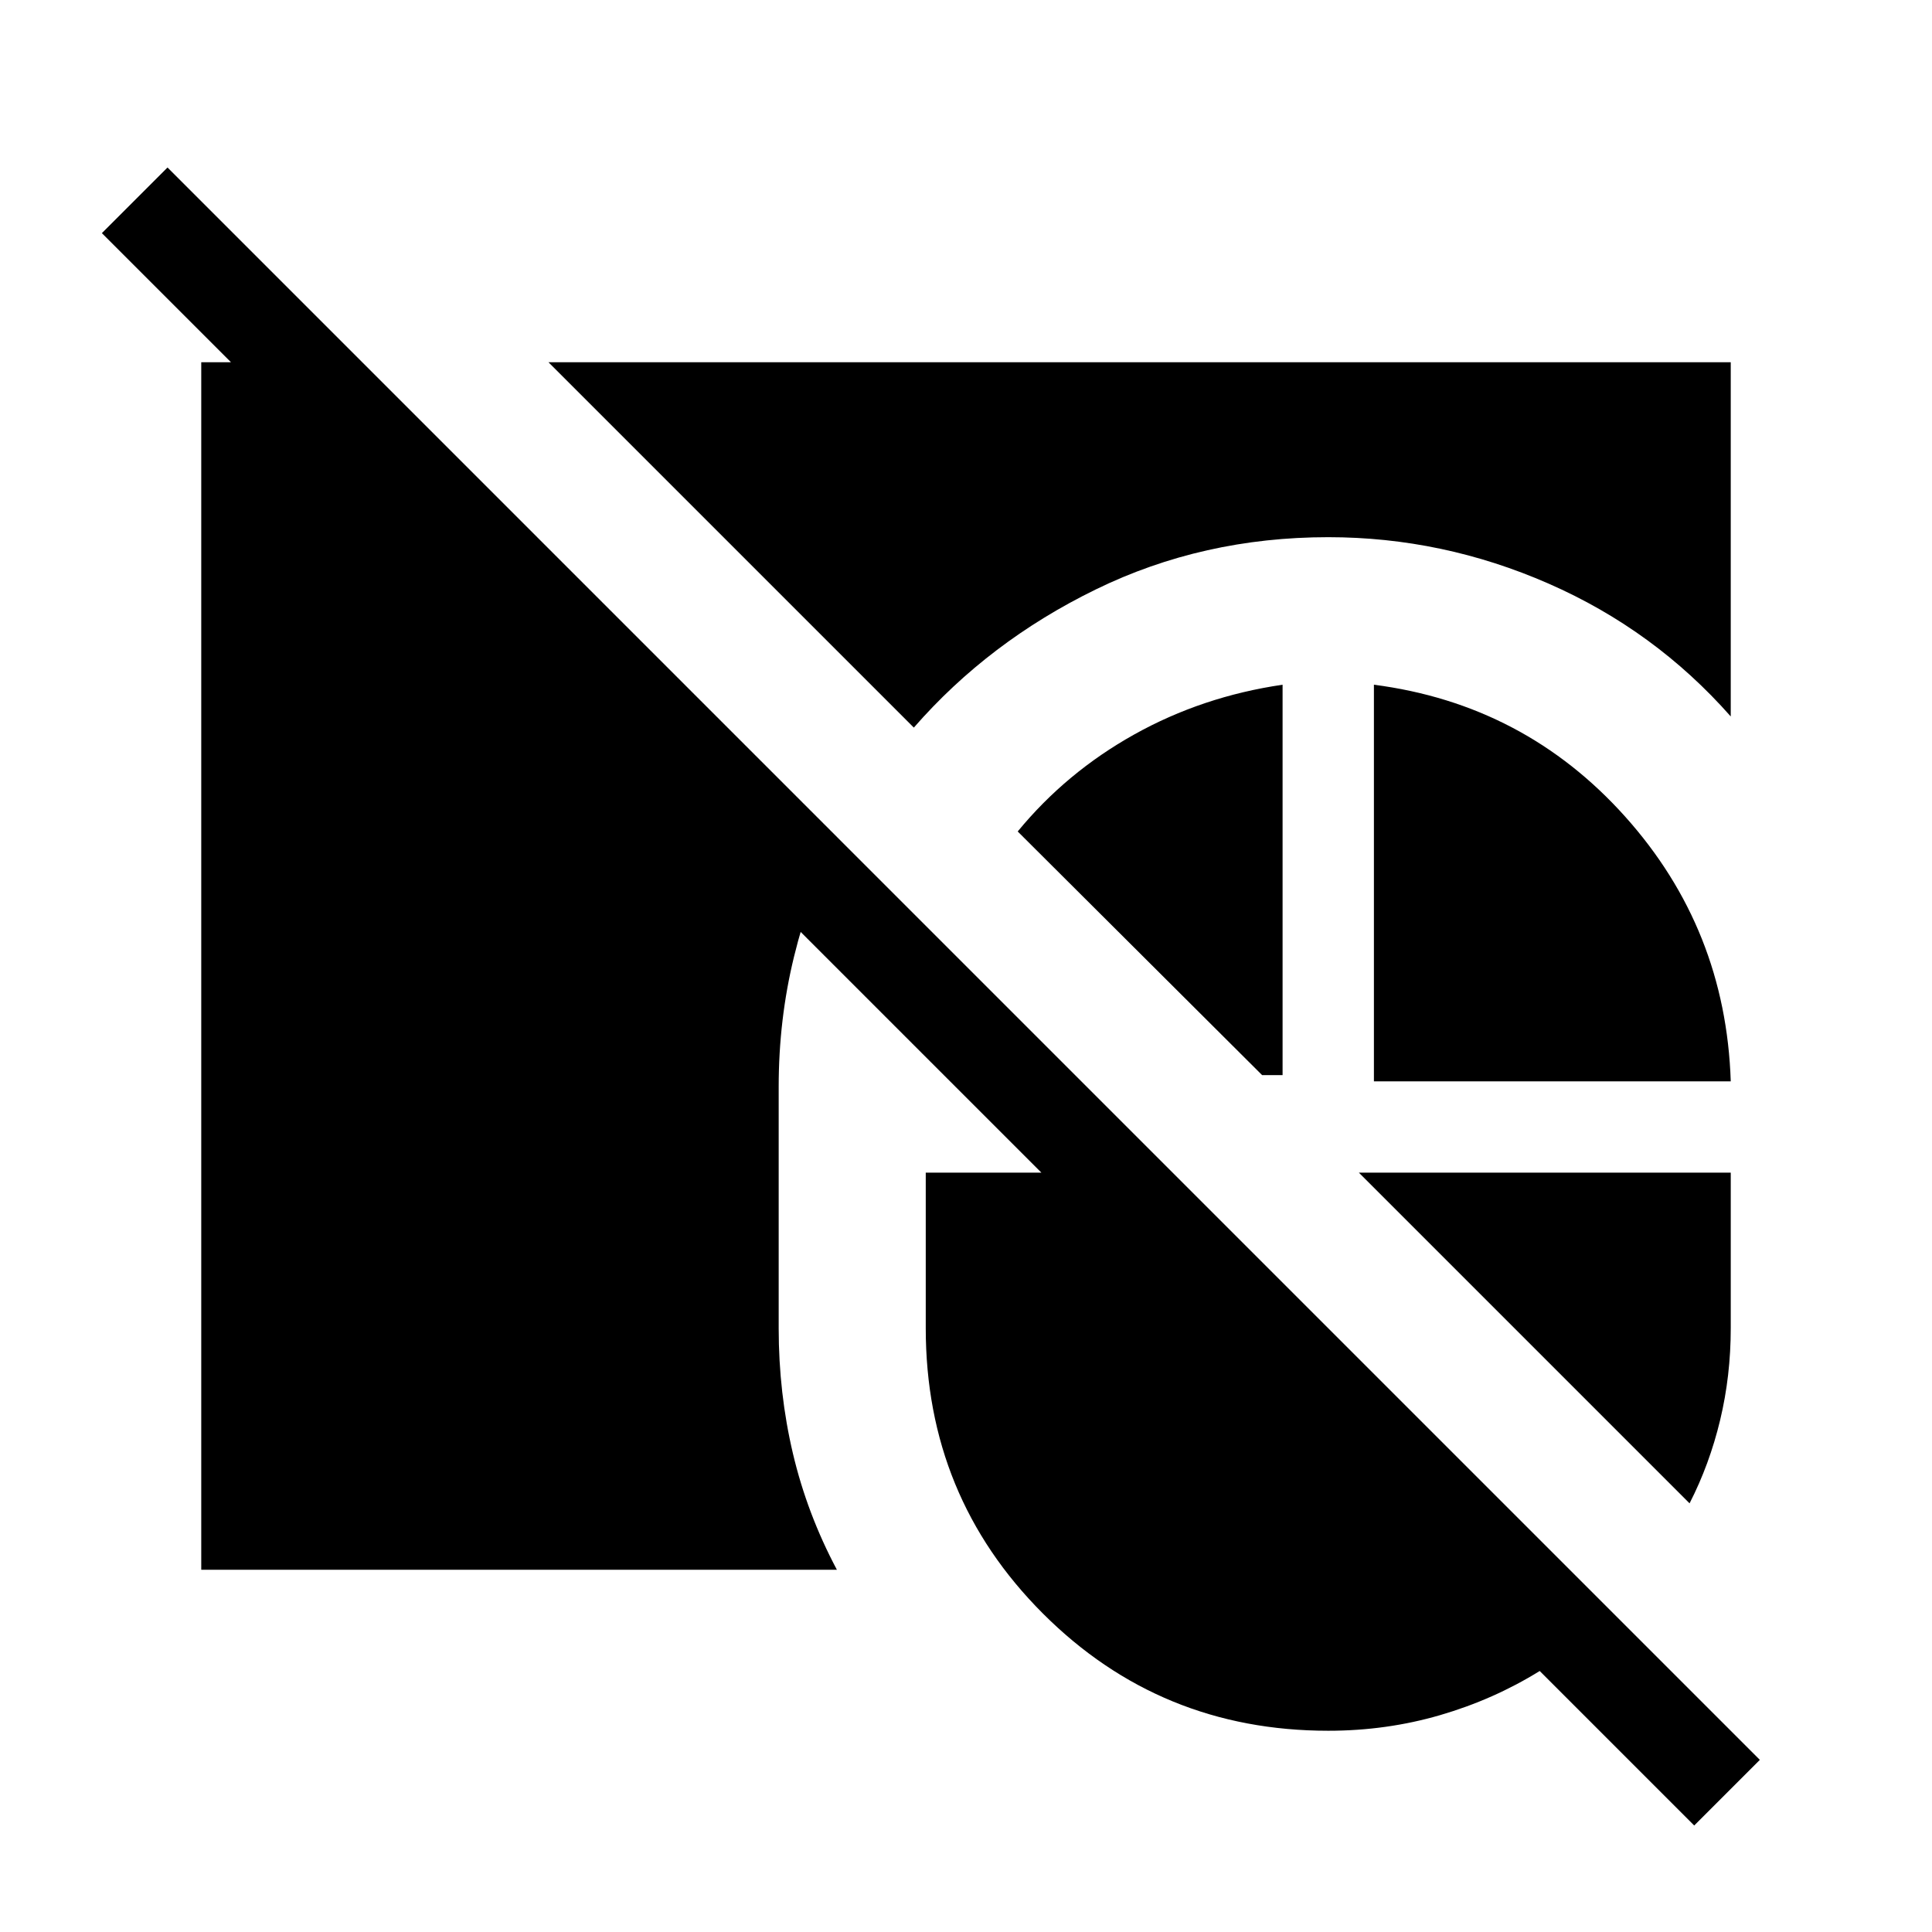 <svg xmlns="http://www.w3.org/2000/svg" width="48" height="48" viewBox="0 -960 960 960"><path d="M100.001-180.001v-599.998h80L416-544q-13.846 28.231-21.461 59.385-7.615 31.154-7.615 64.615v120q0 32.23 7.076 62.23 7.077 30 21.846 57.769H100.001ZM272.54-779.999h587.459v175.998q-37.847-42.922-90.5-65.999Q716.846-693.076 660-693.076q-62.307 0-115.5 25.961-53.192 25.961-90.422 68.654L272.54-779.999Zm410.152 357.307v-197.076q74.769 9.692 124.807 65.5 50.038 55.807 52.5 131.576H682.692Zm-45.384-197.076v193.999h-10.153L505.694-546.845q24.076-29.308 57.884-48.192 33.807-18.885 73.73-24.731Zm202.229 406.767L675.231-377.308h184.768V-300q0 23.615-5.27 45.615-5.269 21.999-15.192 41.384ZM660-100.001q-83.538 0-141.768-58.231-58.231-58.23-58.231-141.768v-77.308h57.462L50.617-844.154l32.615-32.614L874.46-85.538l-32.614 32.614-76.77-76.77q-22.846 14.154-49.462 21.923-26.615 7.77-55.615 7.77Z"/></svg>